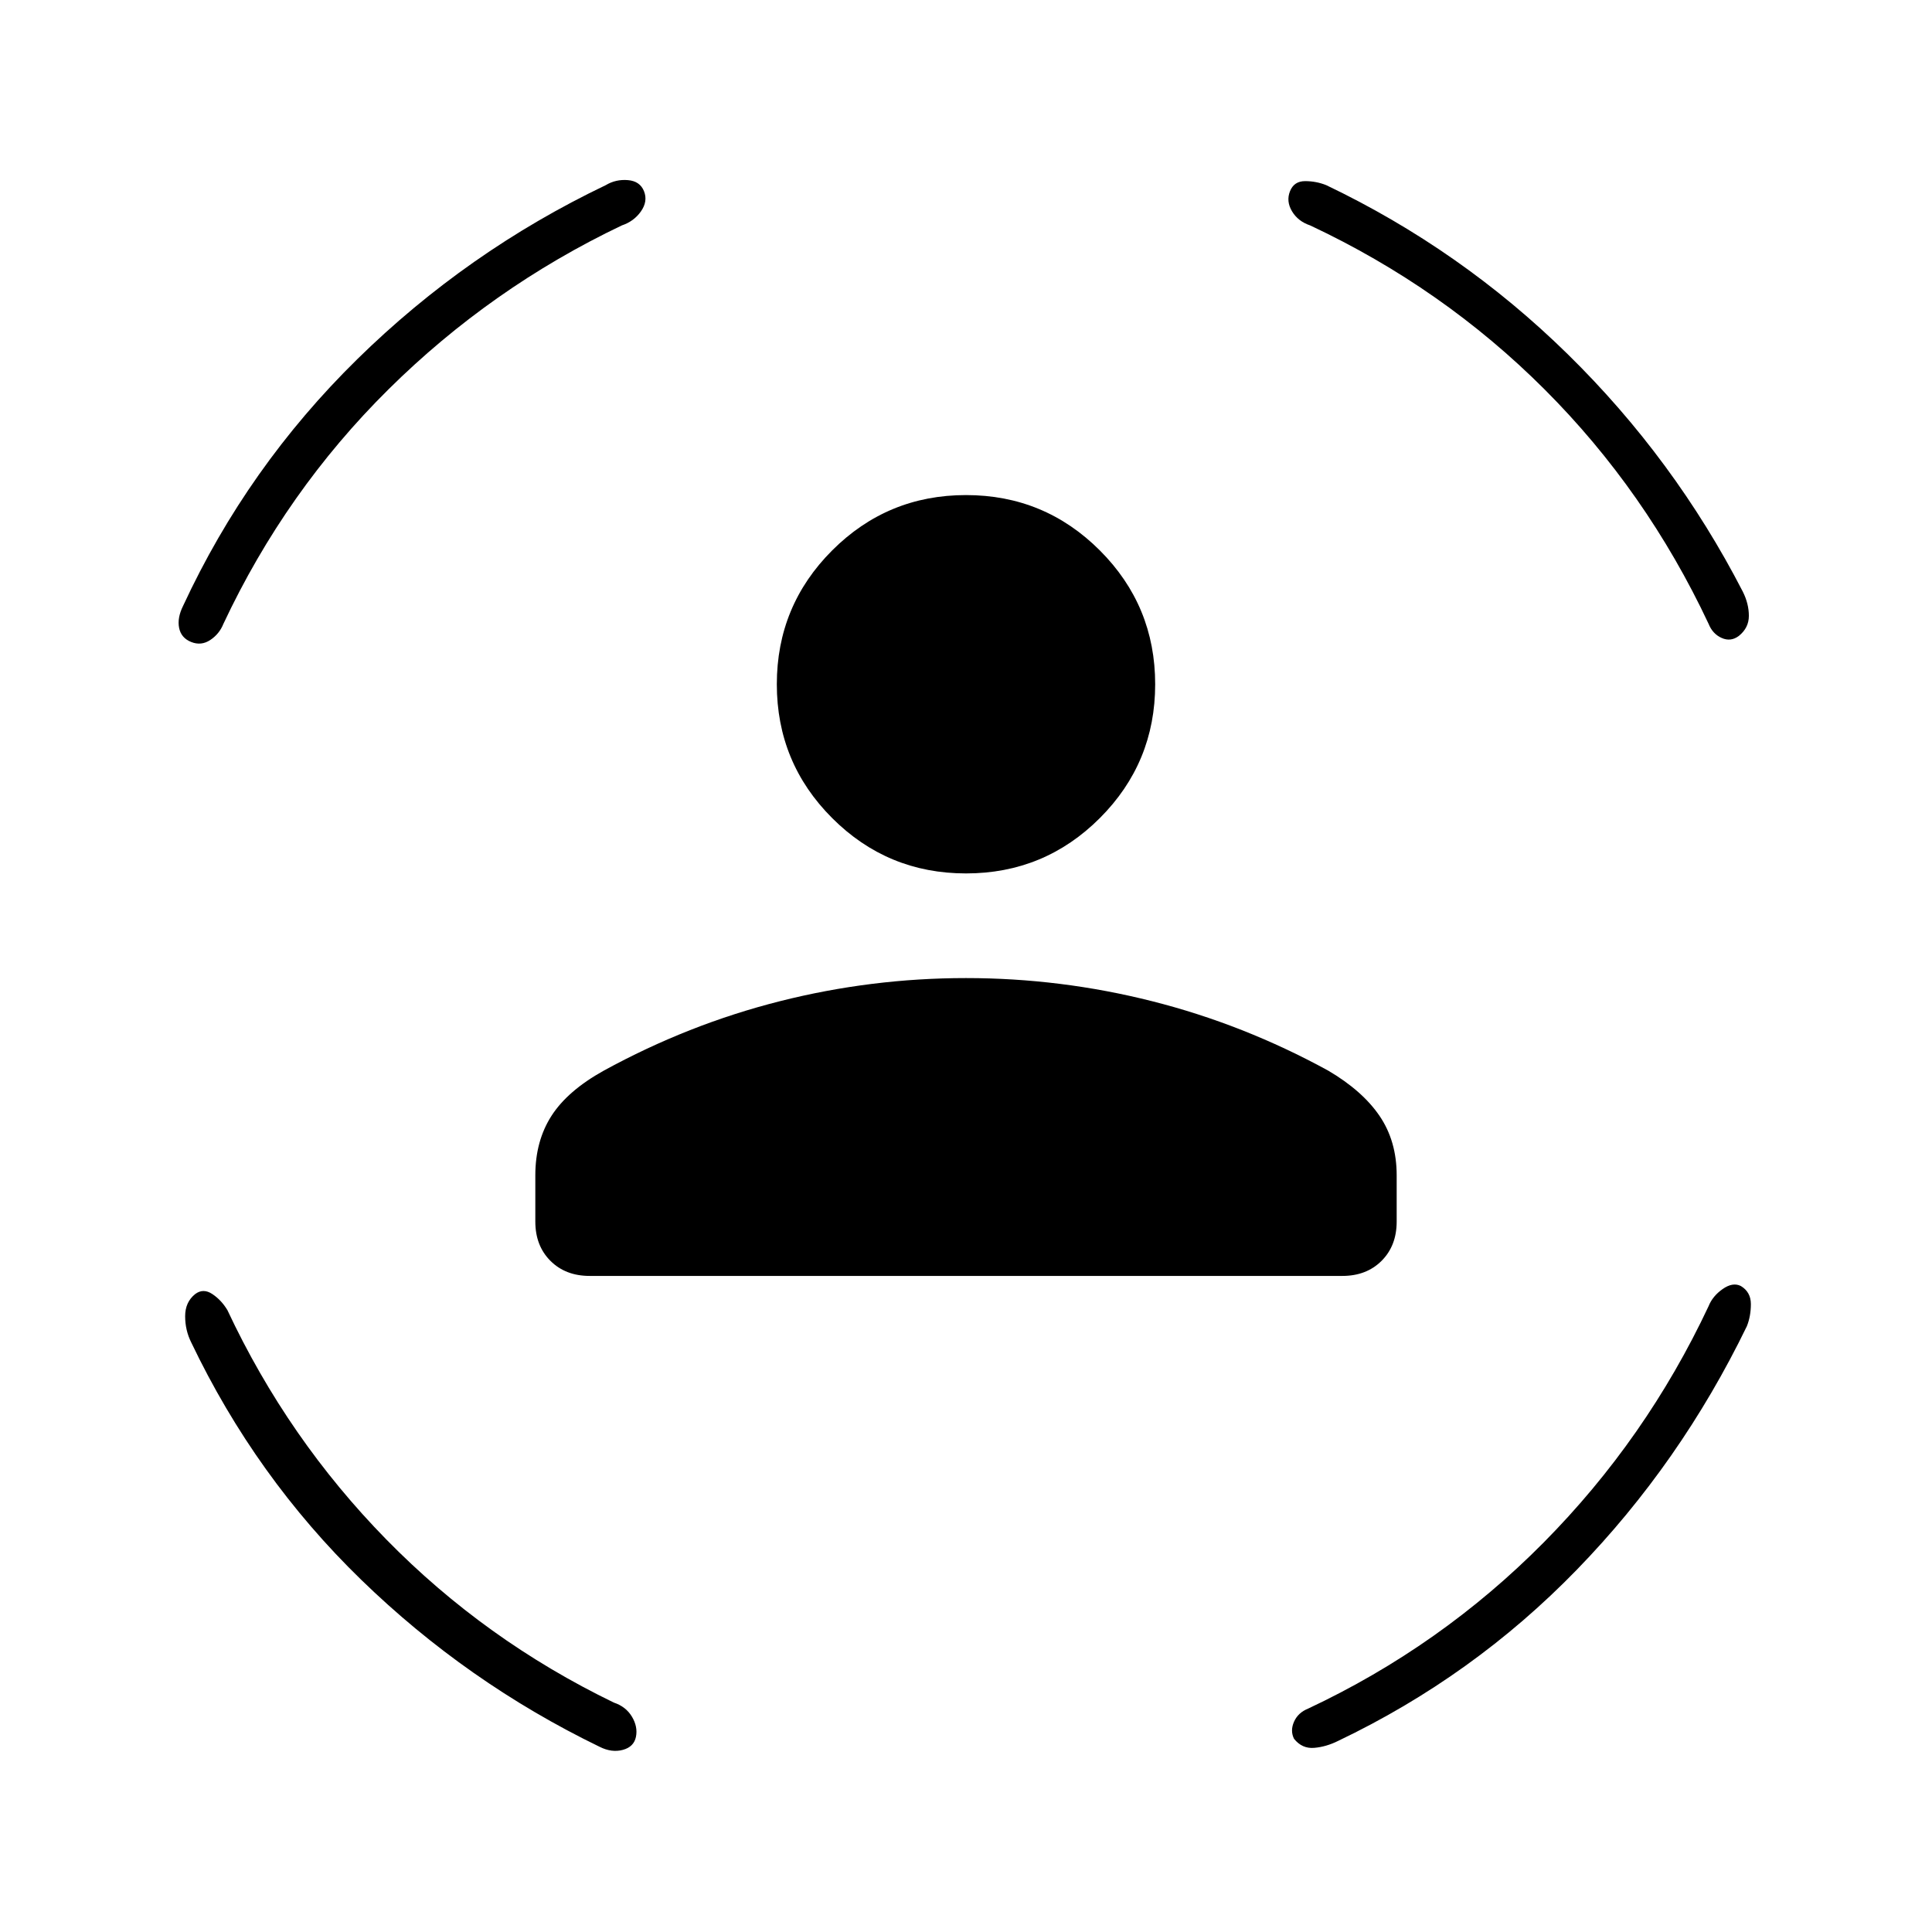 <svg xmlns="http://www.w3.org/2000/svg" width="48" height="48" viewBox="0 96 960 960"><path d="M480 530q-39 0-66.5-27.5T386 436q0-39 27.5-66.5T480 342q39 0 66.5 27.5T574 436q0 39-27.5 66.5T480 530ZM293 730q-12 0-19.5-7.5T266 703v-23q0-17 8-29.5t26-22.5q42-23 87.5-34.5T480 582q47 0 92.5 11.5T660 628q17 10 25.5 22.5T694 680v23q0 12-7.5 19.5T667 730H293Zm348-539q2-5 7.5-5t10.5 2q67 32 120 84t87 118q3 6 3 12t-5 10q-4 3-8.5 1t-6.5-7q-31-66-81.5-116.5T651 208q-6-2-9-7t-1-10Zm-321 0q2 5-1.5 10t-9.5 7q-65 31-116 81.5T111 406q-2 5-6.5 8t-9.5 1q-5-2-6-7t2-11q32-69 86.5-122.5T301 188q5-3 11-2.5t8 5.5ZM97 739q4-3 8.5 0t7.5 8q30 64 79 114t113 81q6 2 9 7t2 10q-1 5-6.5 6.5T298 964q-66-32-118.5-83T95 763q-3-6-3-13t5-11Zm768-4q5 3 5 9t-2 11q-33 68-84.5 121T665 961q-6 3-12 3.5t-10-4.5q-2-4 0-8.5t7-6.5q66-31 117-82.5T849 745q2-5 7-8.5t9-1.5Z"/></svg>